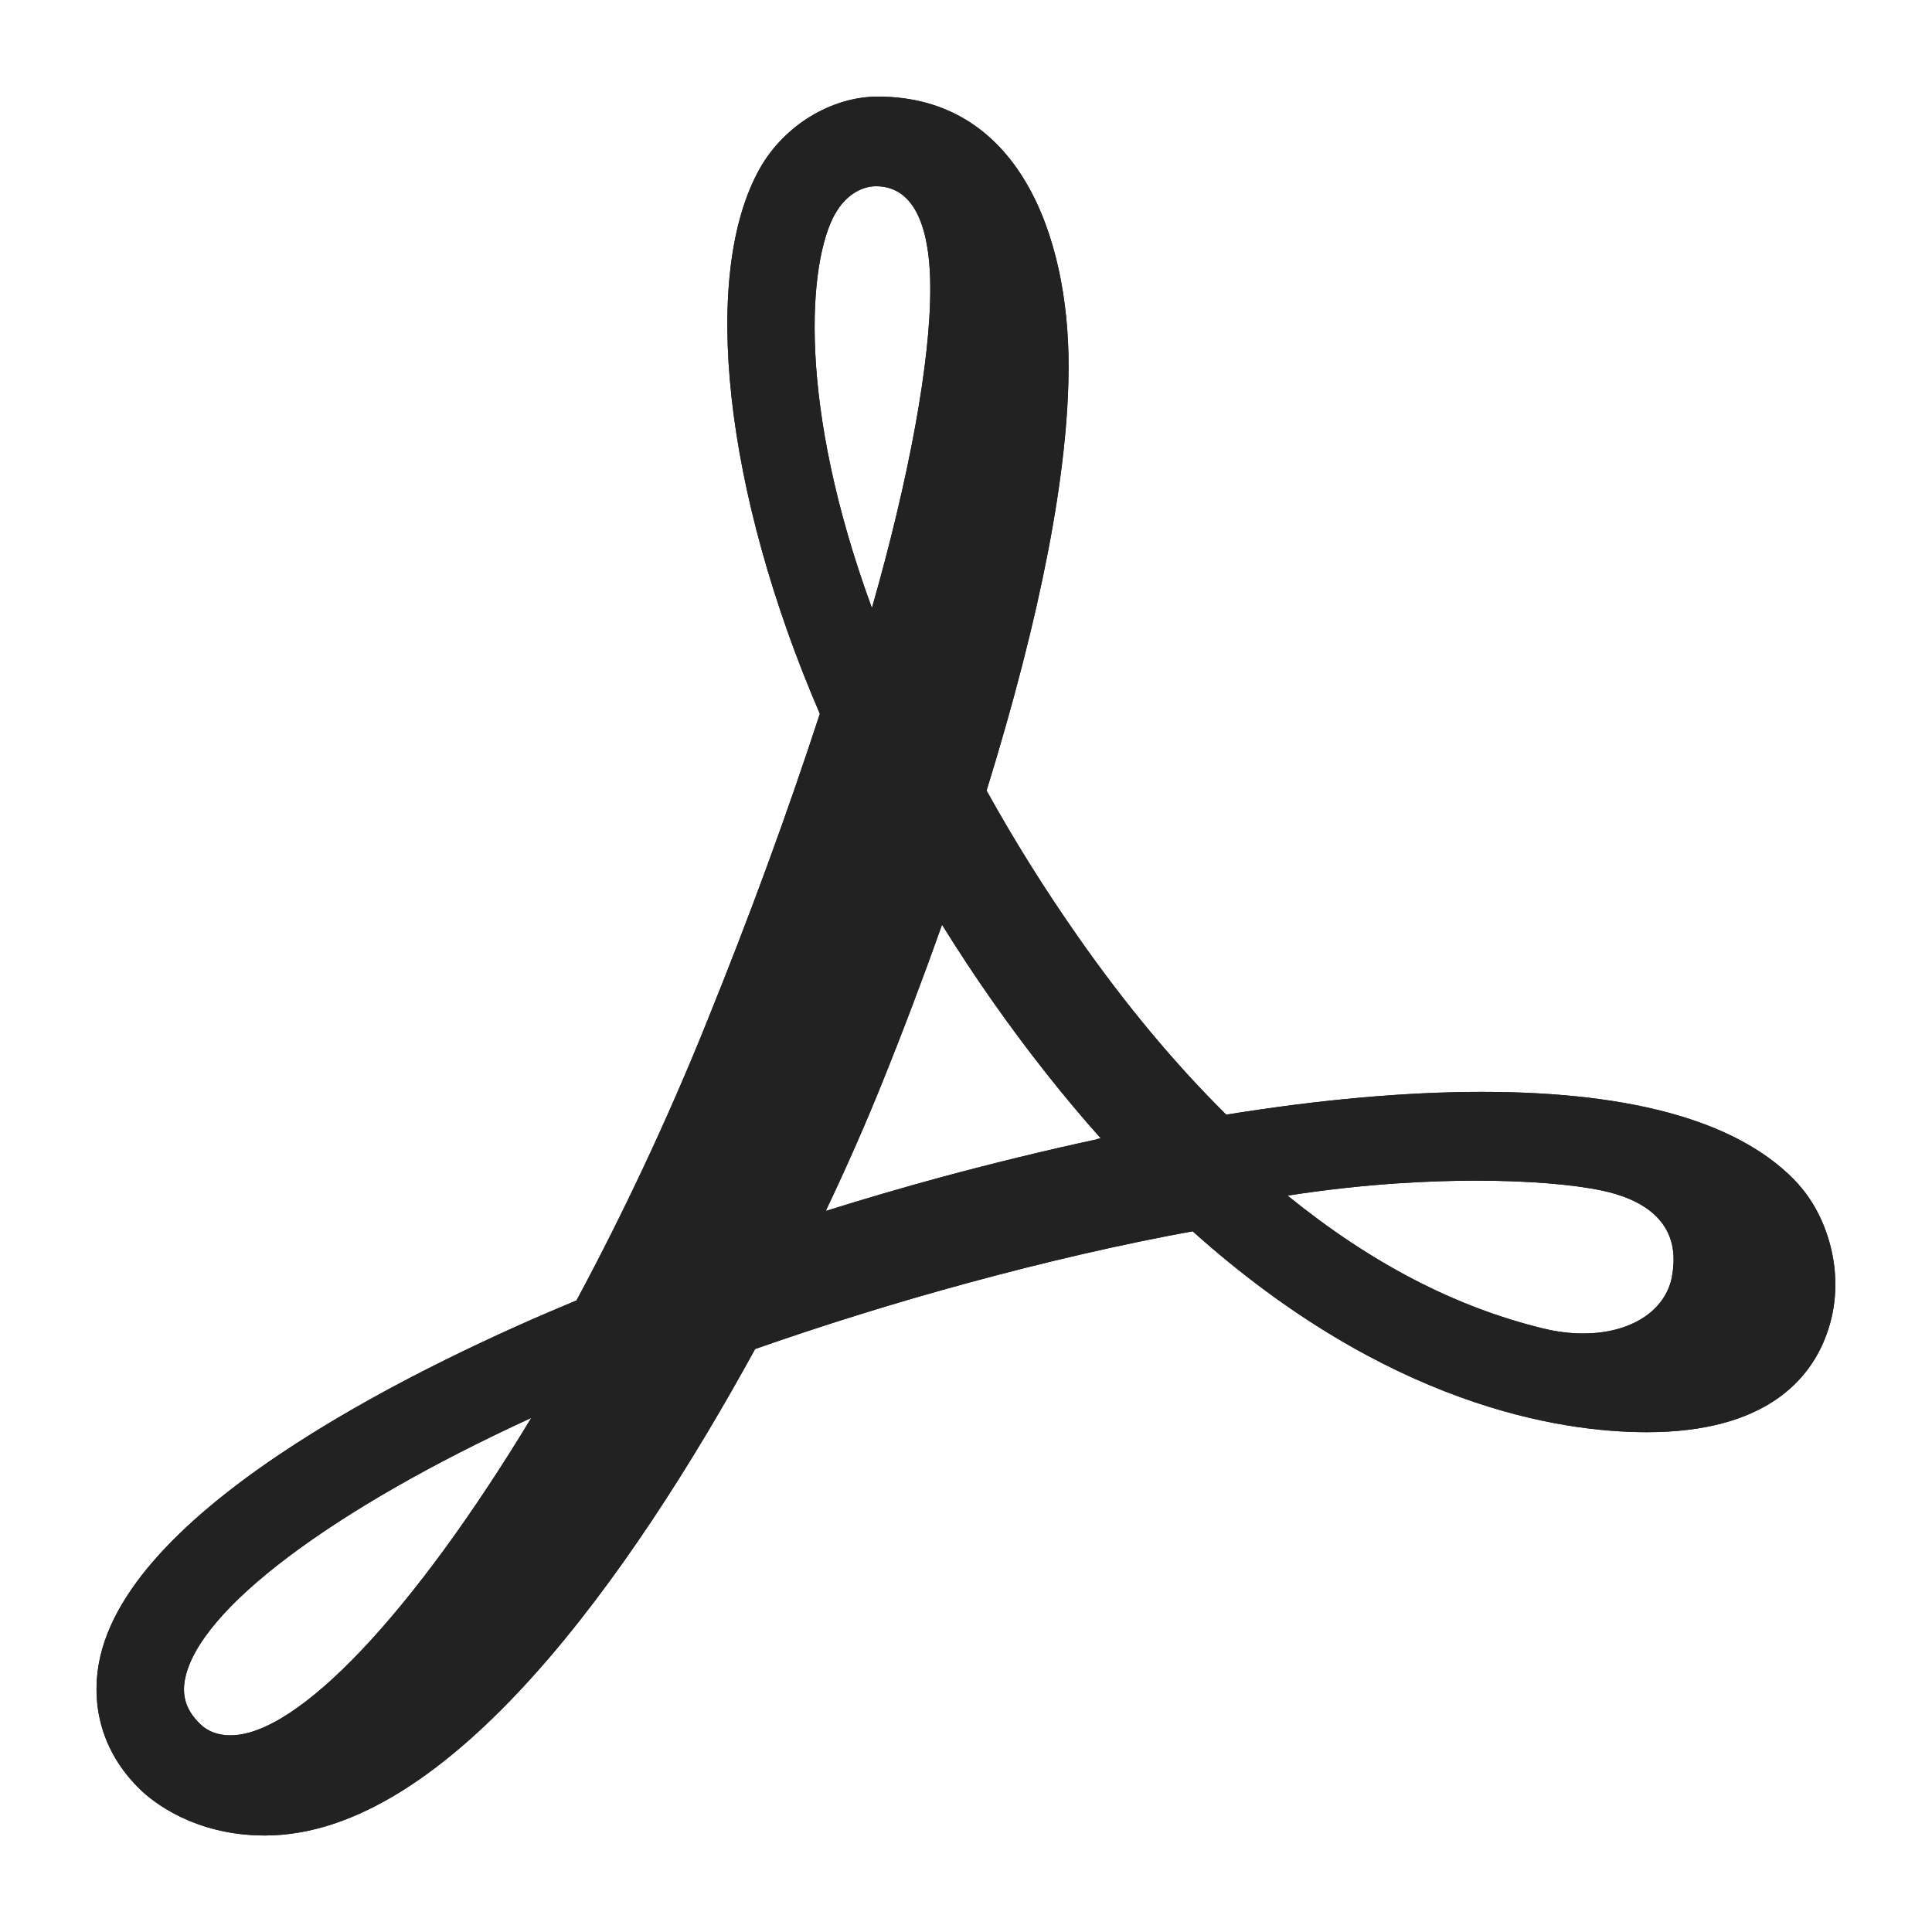 <?xml version="1.0" encoding="UTF-8"?>
<svg xmlns="http://www.w3.org/2000/svg" width="20" height="20" viewBox="0 0 20 20">
    <path d="m5.501,14.676c-1.217,2.014-2.415,3.288-3.115,3.288-.129,0-.235-.04-.312-.115-.141-.135-.193-.282-.16-.46.133-.722,1.52-1.763,3.588-2.712h0Zm5.85-2.881c-.523.113-1.063.244-1.611.392-.394.107-.793.224-1.192.349.212-.446.407-.888.577-1.309.224-.555.434-1.11.627-1.654.17.274.345.539.525.795.355.506.737.989,1.117,1.415l-.043.01Zm-2.702-9.587c.098-.174.257-.28.42-.28.461,0,.561.571.561,1.049.004.761-.22,1.975-.604,3.317-.773-2.106-.665-3.581-.378-4.087h0Zm8.66,11.005c-.068.359-.428.591-.922.591-.135,0-.276-.018-.417-.053-.907-.222-1.775-.672-2.641-1.374.812-.127,1.497-.155,1.954-.155.521,0,.997.038,1.302.103.392.083.833.305.723.888h0Zm1.312-.95c-.577-.636-1.68-.96-3.279-.96-.787,0-1.676.079-2.648.236-.527-.521-1.04-1.136-1.526-1.83-.347-.494-.667-1.005-.955-1.525.563-1.822.849-3.301.849-4.398,0-1.346-.519-2.786-1.975-2.786-.478,0-.968.297-1.219.74-.621,1.096-.372,3.353.619,5.649-.345,1.055-.721,2.082-1.182,3.22-.388.962-.849,1.945-1.337,2.853-1.485.615-4.643,2.106-4.944,3.754-.089.494.064.96.432,1.313.114.111.548.472,1.286.472,1.902,0,3.798-2.707,5.075-5.036.725-.254,1.466-.484,2.203-.684.808-.22,1.589-.4,2.326-.535,2.014,1.806,3.804,2.08,4.701,2.08,1.233,0,1.693-.549,1.861-1.011.222-.603.006-1.227-.287-1.55h0Z" fill="#222"/>
    <path d="m5.501,14.676c-1.217,2.014-2.415,3.288-3.115,3.288-.129,0-.235-.04-.312-.115-.141-.135-.193-.282-.16-.46.133-.722,1.52-1.763,3.588-2.712h0Zm5.85-2.881c-.523.113-1.063.244-1.611.392-.394.107-.793.224-1.192.349.212-.446.407-.888.577-1.309.224-.555.434-1.11.627-1.654.17.274.345.539.525.795.355.506.737.989,1.117,1.415l-.043.01Zm-2.702-9.587c.098-.174.257-.28.42-.28.461,0,.561.571.561,1.049.004.761-.22,1.975-.604,3.317-.773-2.106-.665-3.581-.378-4.087h0Zm8.66,11.005c-.068.359-.428.591-.922.591-.135,0-.276-.018-.417-.053-.907-.222-1.775-.672-2.641-1.374.812-.127,1.497-.155,1.954-.155.521,0,.997.038,1.302.103.392.083.833.305.723.888h0Zm1.312-.95c-.577-.636-1.68-.96-3.279-.96-.787,0-1.676.079-2.648.236-.527-.521-1.04-1.136-1.526-1.83-.347-.494-.667-1.005-.955-1.525.563-1.822.849-3.301.849-4.398,0-1.346-.519-2.786-1.975-2.786-.478,0-.968.297-1.219.74-.621,1.096-.372,3.353.619,5.649-.345,1.055-.721,2.082-1.182,3.22-.388.962-.849,1.945-1.337,2.853-1.485.615-4.643,2.106-4.944,3.754-.089.494.064.96.432,1.313.114.111.548.472,1.286.472,1.902,0,3.798-2.707,5.075-5.036.725-.254,1.466-.484,2.203-.684.808-.22,1.589-.4,2.326-.535,2.014,1.806,3.804,2.08,4.701,2.08,1.233,0,1.693-.549,1.861-1.011.222-.603.006-1.227-.287-1.55h0Z" fill="#222"/>
</svg>